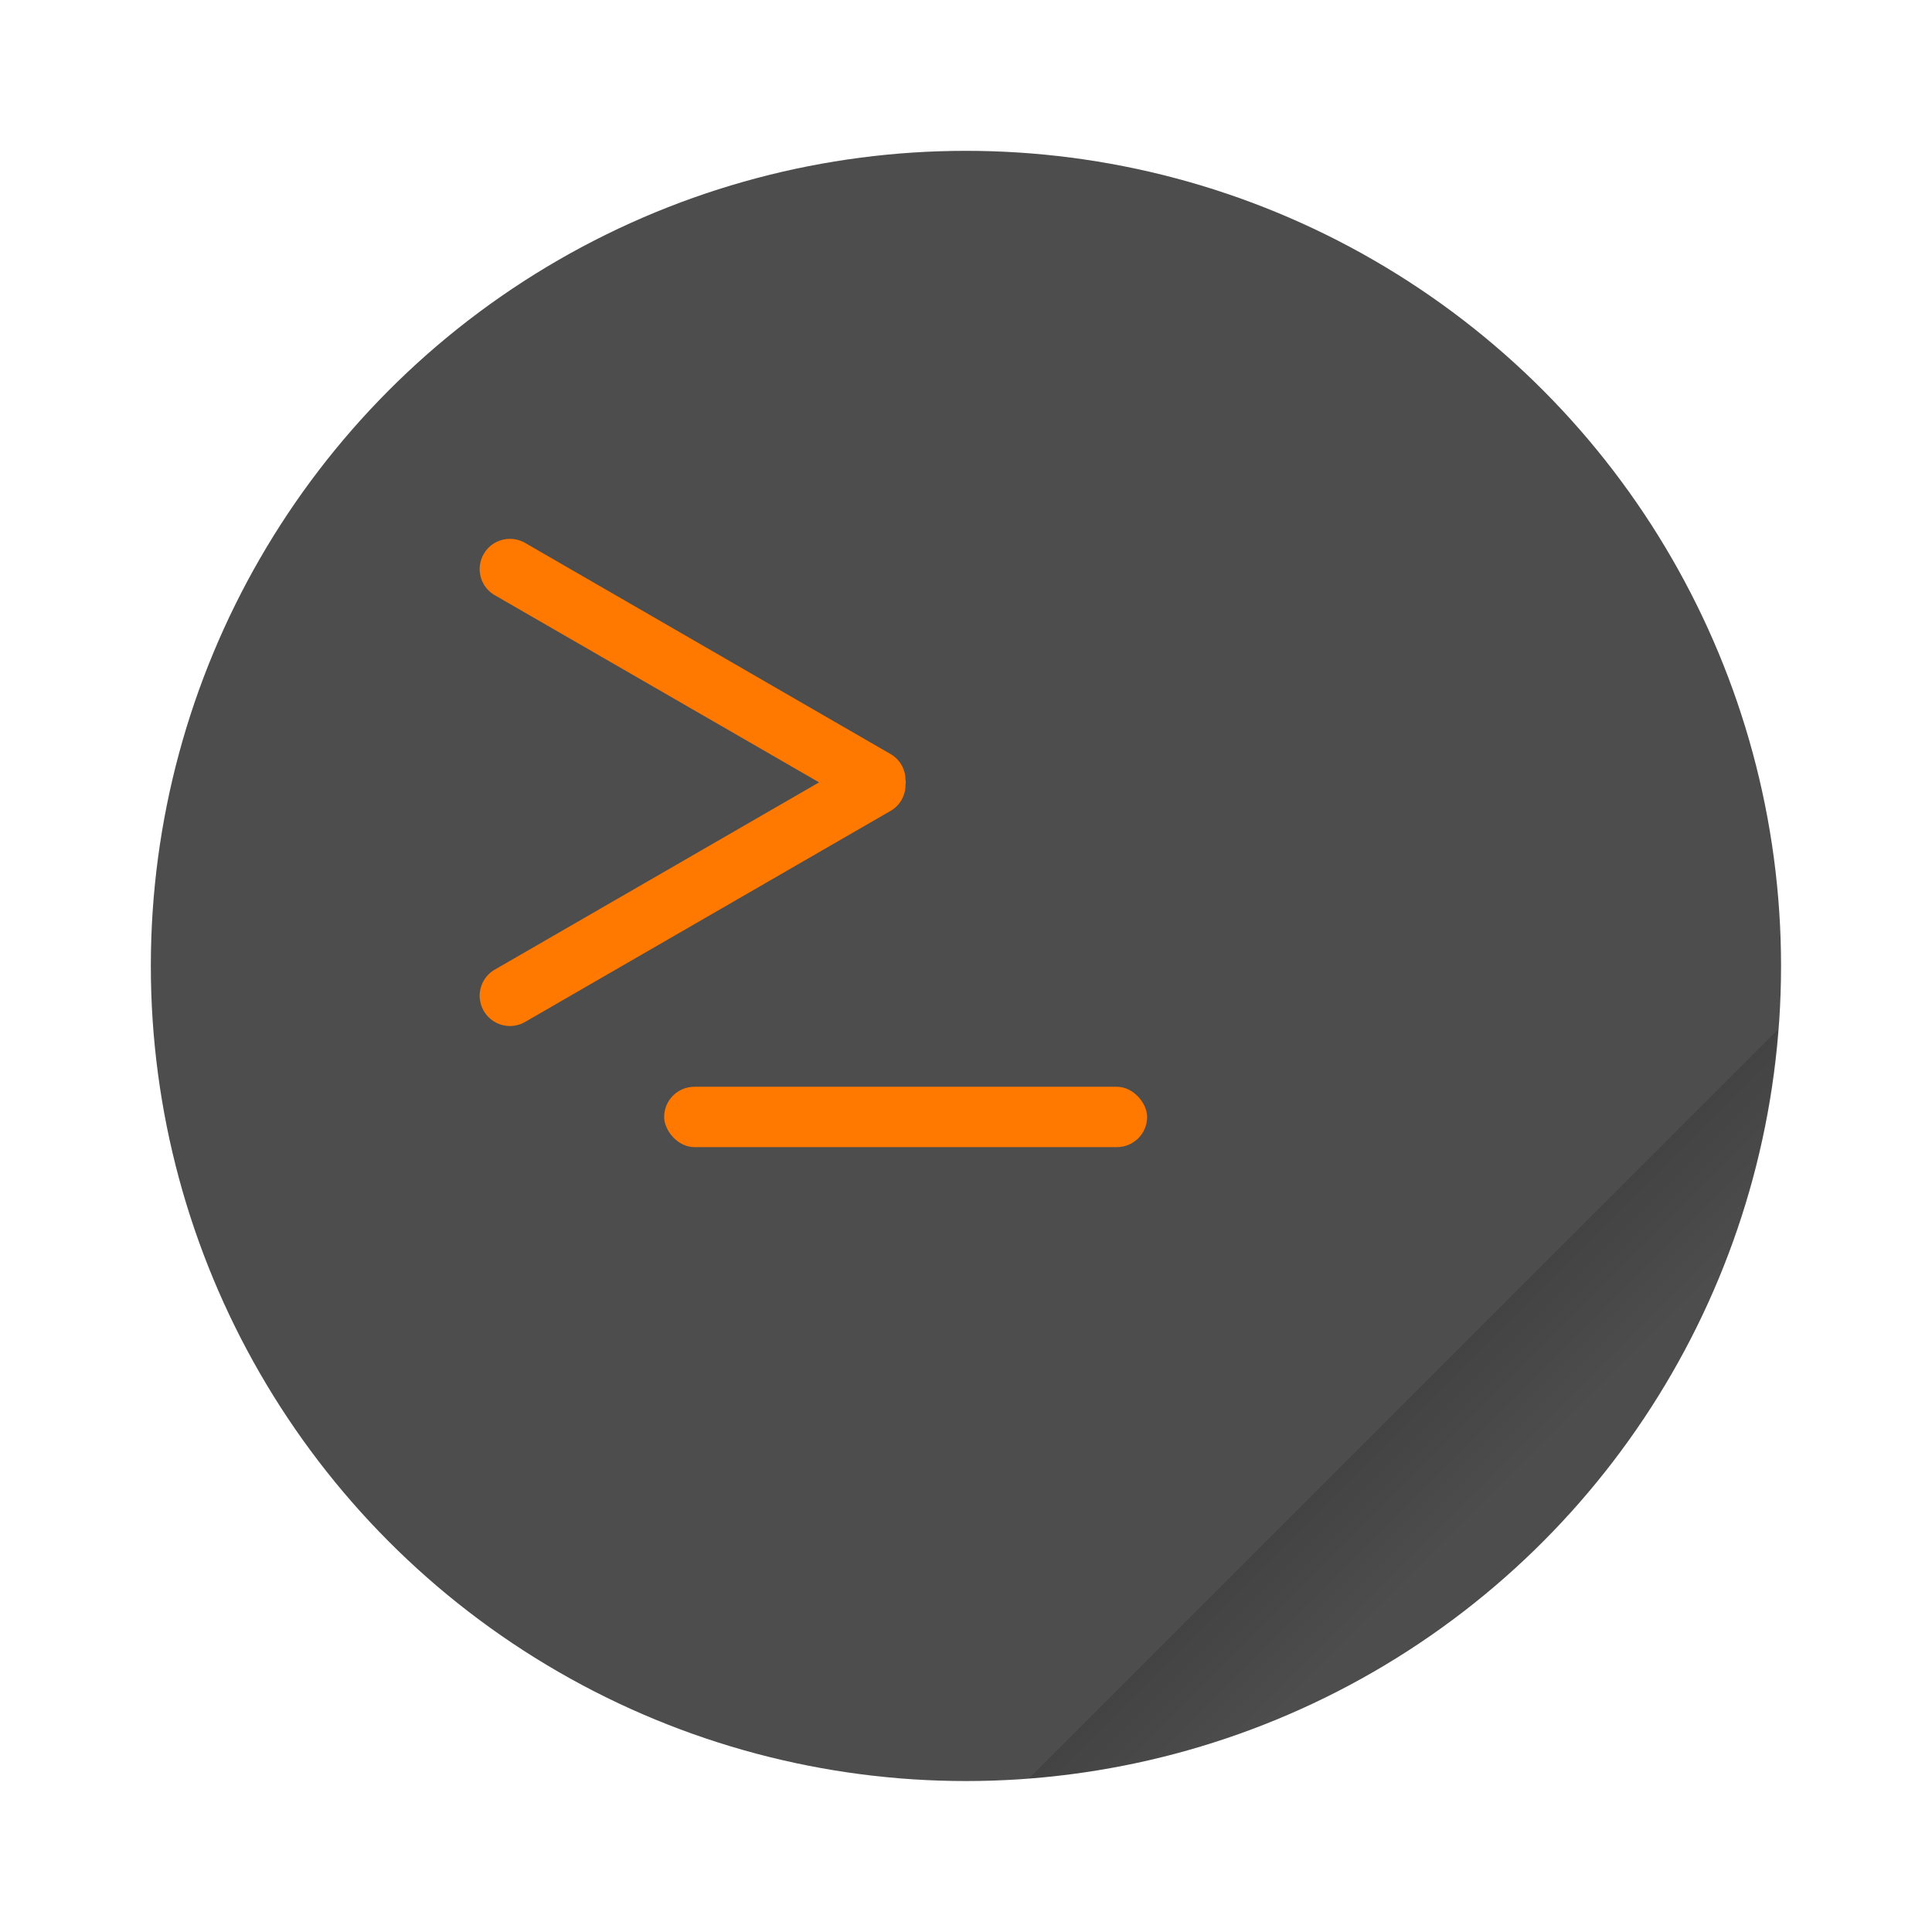 <?xml version="1.0" encoding="UTF-8" standalone="no"?>
<svg
   width="64"
   height="64"
   viewBox="0 0 16.933 16.933"
   version="1.1"
   id="svg445"
   sodipodi:docname="console-orange.svg"
   inkscape:version="1.2.2 (b0a8486541, 2022-12-01)"
   xmlns:inkscape="http://www.inkscape.org/namespaces/inkscape"
   xmlns:sodipodi="http://sodipodi.sourceforge.net/DTD/sodipodi-0.dtd"
   xmlns="http://www.w3.org/2000/svg"
   xmlns:svg="http://www.w3.org/2000/svg">
  <sodipodi:namedview
     id="namedview447"
     pagecolor="#505050"
     bordercolor="#eeeeee"
     borderopacity="1"
     inkscape:showpageshadow="0"
     inkscape:pageopacity="0"
     inkscape:pagecheckerboard="0"
     inkscape:deskcolor="#505050"
     showgrid="false"
     inkscape:zoom="11.265625"
     inkscape:cx="41.897365"
     inkscape:cy="33.464633"
     inkscape:window-width="1920"
     inkscape:window-height="972"
     inkscape:window-x="0"
     inkscape:window-y="0"
     inkscape:window-maximized="1"
     inkscape:current-layer="svg445" />
  <defs
     id="defs435">
    <linearGradient
       id="a"
       x1="43"
       x2="49"
       y1="44"
       y2="50"
       gradientTransform="scale(.265)"
       gradientUnits="userSpaceOnUse">
      <stop
         offset="0"
         id="stop430" />
      <stop
         stop-opacity="0"
         offset="1"
         id="stop432" />
    </linearGradient>
  </defs>
  <circle
     cx="8.466"
     cy="8.466"
     fill="#4d4d4d"
     style="stroke-width:1;paint-order:stroke fill markers"
     id="circle437"
     r="7.144" />
  <rect
     x="5.821"
     y="9.525"
     width="4.233"
     height=".529"
     ry=".265"
     fill="#3faec7"
     style="paint-order:stroke markers fill;fill:#ff7800;fill-opacity:1"
     id="rect439" />
  <path
     d="M4.502 4.725a.264.264 0 0 0-.262.13.264.264 0 0 0 .097.362l2.842 1.64-2.842 1.641a.264.264 0 0 0-.097.362c.074.127.235.17.362.097l3.207-1.852a.26.26 0 0 0 .127-.225c.002-.008.001-.015.002-.022 0-.008 0-.015-.002-.023a.26.26 0 0 0-.127-.224L4.602 4.758a.266.266 0 0 0-.1-.033z"
     fill="#3faec7"
     style="paint-order:stroke markers fill;fill:#ff7800;fill-opacity:1"
     id="path441" />
  <path
     d="m15.582 9.024-6.563 6.562a7.144 7.144 0 0 0 6.563-6.562z"
     fill="url(#a)"
     opacity=".25"
     style="paint-order:stroke fill markers"
     id="path443" />
</svg>
